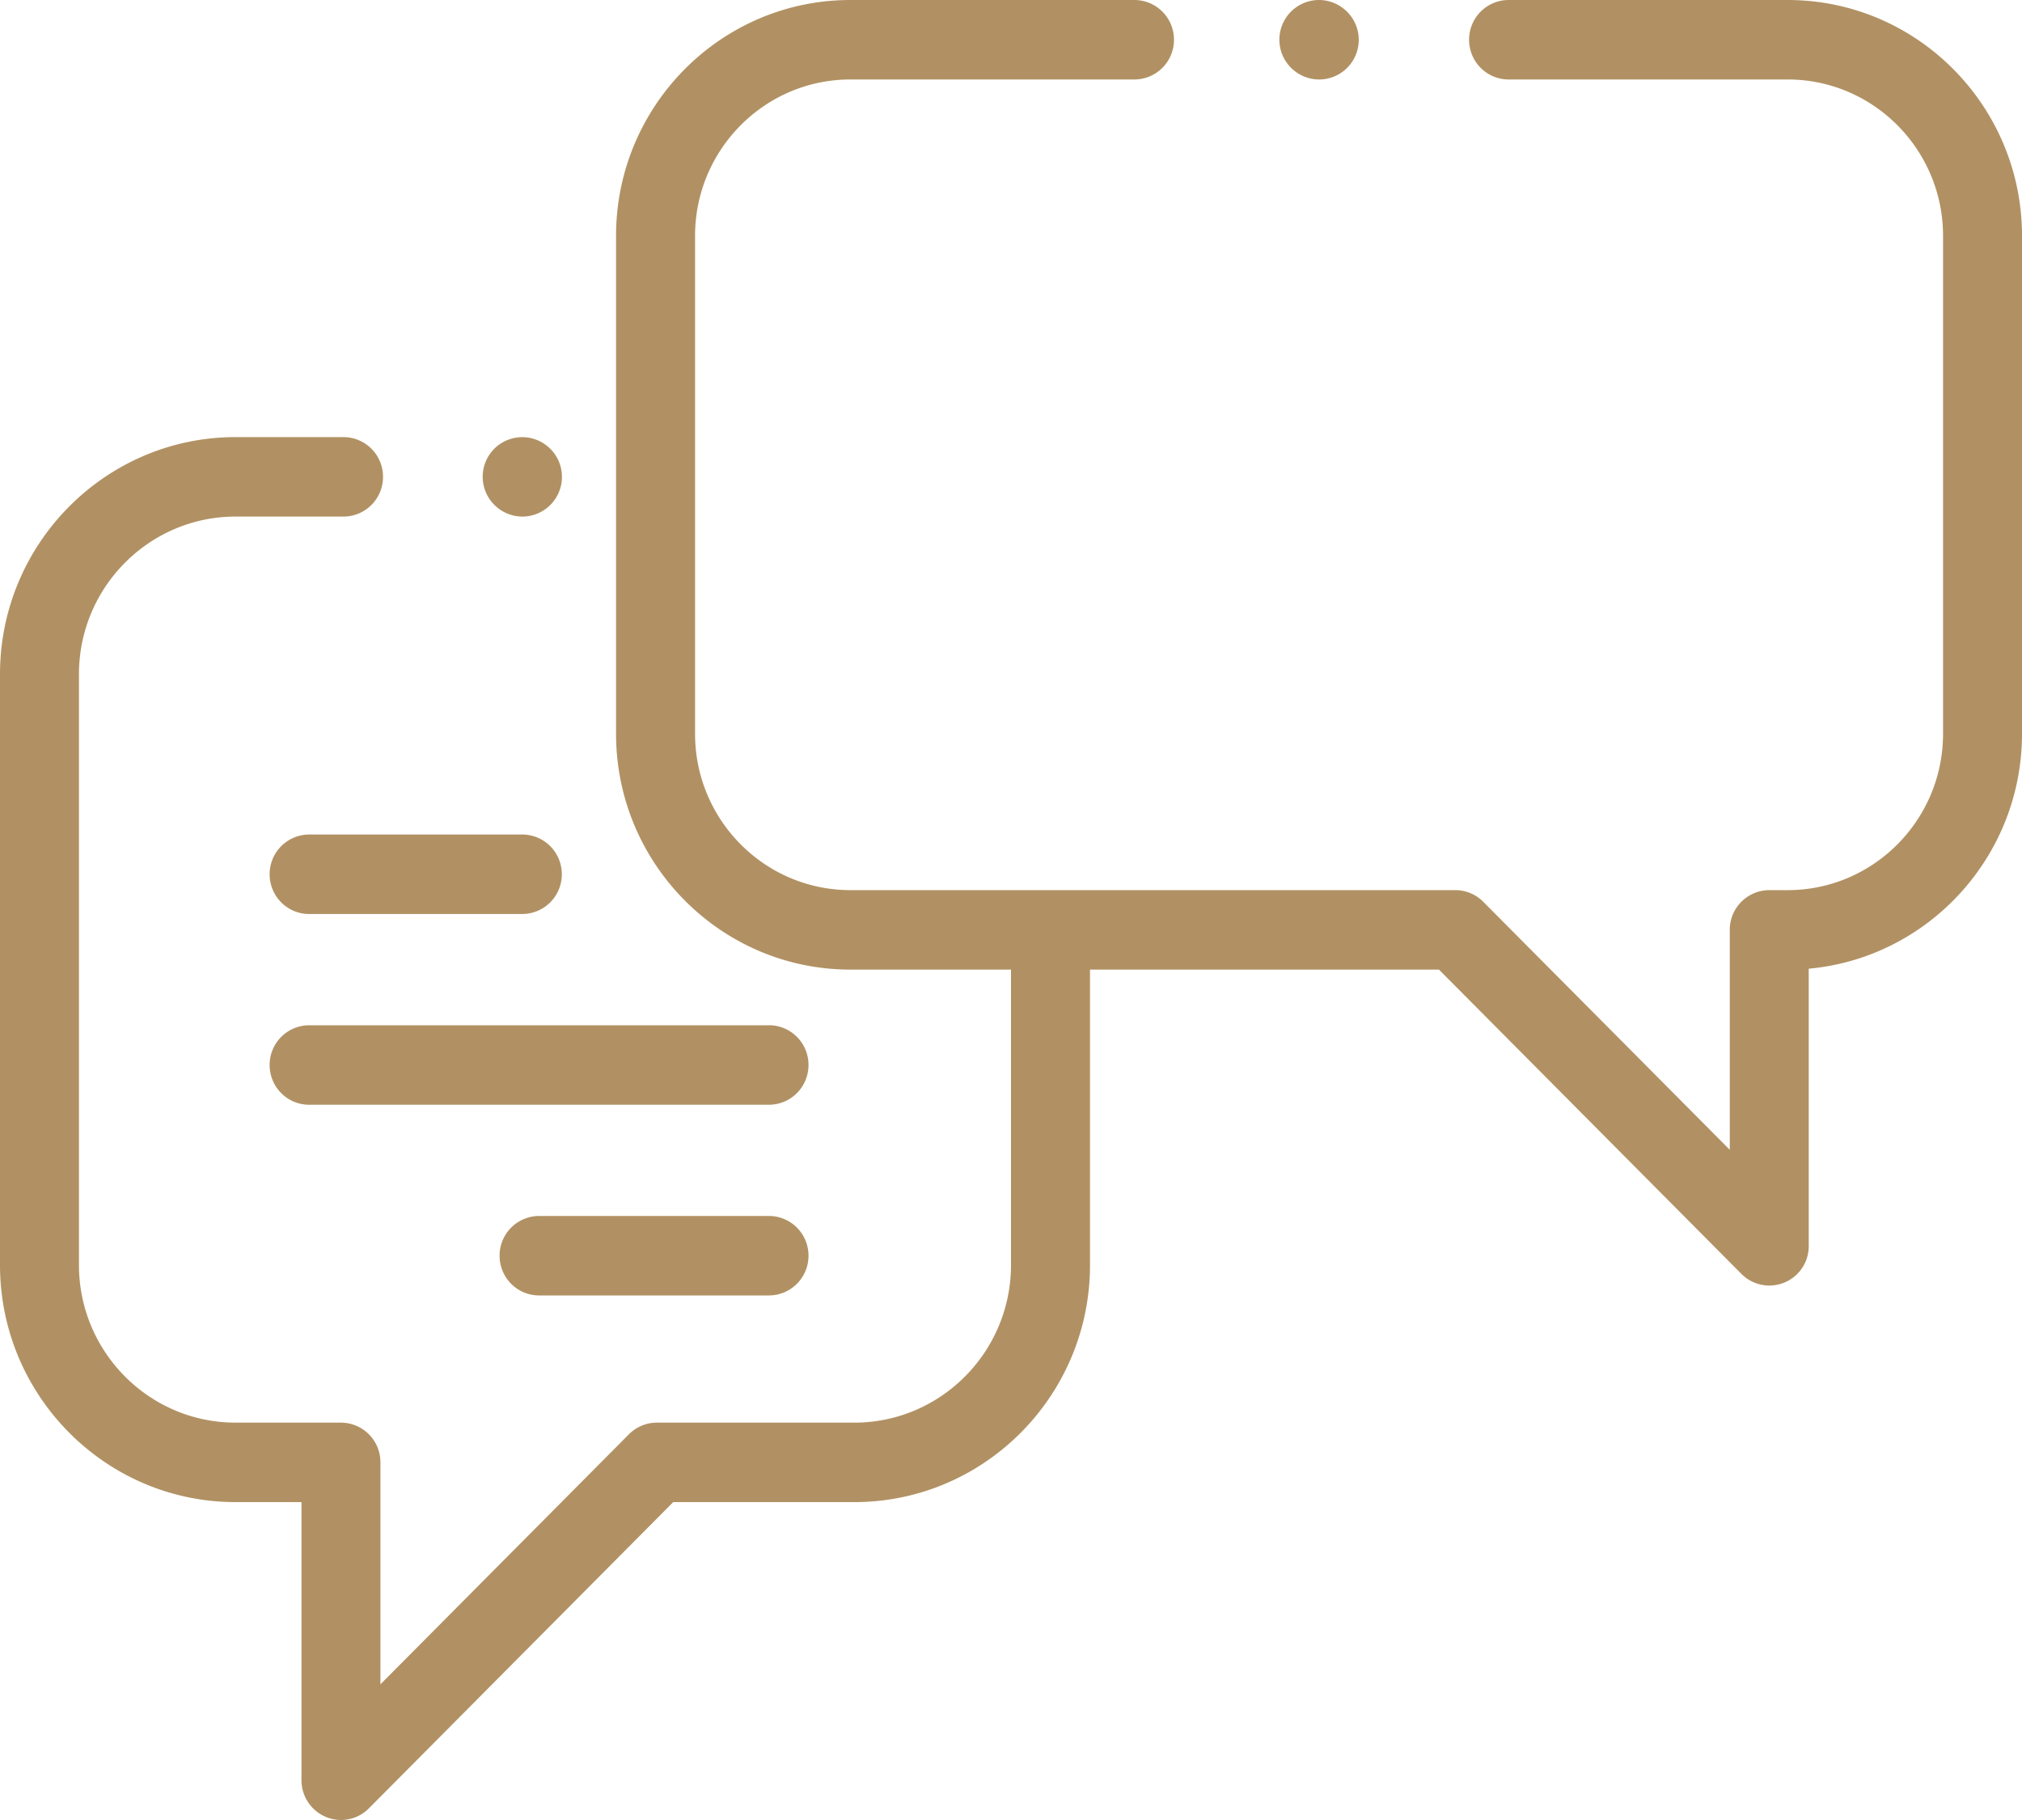 <svg width="40" height="36" xmlns="http://www.w3.org/2000/svg"><g fill="none" fill-rule="evenodd"><path fill="#FFF" d="M-700-1266H740v4891H-700z"/><g fill="#B19163" fill-rule="nonzero"><path d="M10.886 8.877a.785.785 0 0 0-.552-.23.784.784 0 0 0-.553 1.341c.146.146.347.23.553.23a.785.785 0 0 0 .552-1.341z"/><path d="M35.365 0h-5.521a.784.784 0 0 0-.782.786c0 .434.35.786.782.786h5.52c1.695 0 3.074 1.387 3.074 3.092v9.851c0 1.705-1.379 3.092-3.073 3.092H35a.784.784 0 0 0-.781.786v4.35l-4.877-4.906a.78.78 0 0 0-.552-.23H16.823c-1.694 0-3.073-1.387-3.073-3.092V4.664c0-1.705 1.379-3.092 3.073-3.092h5.62a.784.784 0 0 0 .781-.786.784.784 0 0 0-.781-.786h-5.62c-2.556 0-4.636 2.092-4.636 4.664v9.851c0 2.572 2.08 4.664 4.636 4.664H20v5.843c0 1.719-1.39 3.118-3.099 3.118h-3.906a.78.78 0 0 0-.553.23l-4.916 4.946v-4.39a.784.784 0 0 0-.781-.786H4.66c-1.708 0-3.098-1.399-3.098-3.118V13.336c0-1.719 1.39-3.118 3.098-3.118h2.136a.784.784 0 0 0 .781-.786.784.784 0 0 0-.781-.786H4.66C2.091 8.646 0 10.75 0 13.336v11.686c0 2.586 2.091 4.69 4.661 4.69h1.303v5.502a.786.786 0 0 0 .78.786c.204 0 .404-.08.553-.23l6.021-6.058h3.583c2.57 0 4.662-2.104 4.662-4.69v-5.843h6.903l5.982 6.018a.779.779 0 0 0 1.333-.556v-5.48C38.143 18.947 40 16.945 40 14.514v-9.85C40 2.092 37.92 0 35.365 0z"/><path d="M26.646.23a.784.784 0 0 0-.552-.23.785.785 0 0 0-.553 1.342c.146.146.347.23.553.23A.784.784 0 0 0 26.646.23zM10.334 16.507h-4.22a.784.784 0 0 0-.78.786c0 .434.35.786.78.786h4.22a.784.784 0 0 0 .78-.786.784.784 0 0 0-.78-.786zm4.879 3.773H6.115a.784.784 0 0 0-.781.786c0 .434.35.786.78.786h9.1a.784.784 0 0 0 .78-.786.784.784 0 0 0-.78-.787zm0 3.772h-4.549a.784.784 0 0 0-.781.786c0 .434.35.786.781.786h4.55a.784.784 0 0 0 .78-.786.784.784 0 0 0-.78-.786z"/></g></g></svg>
